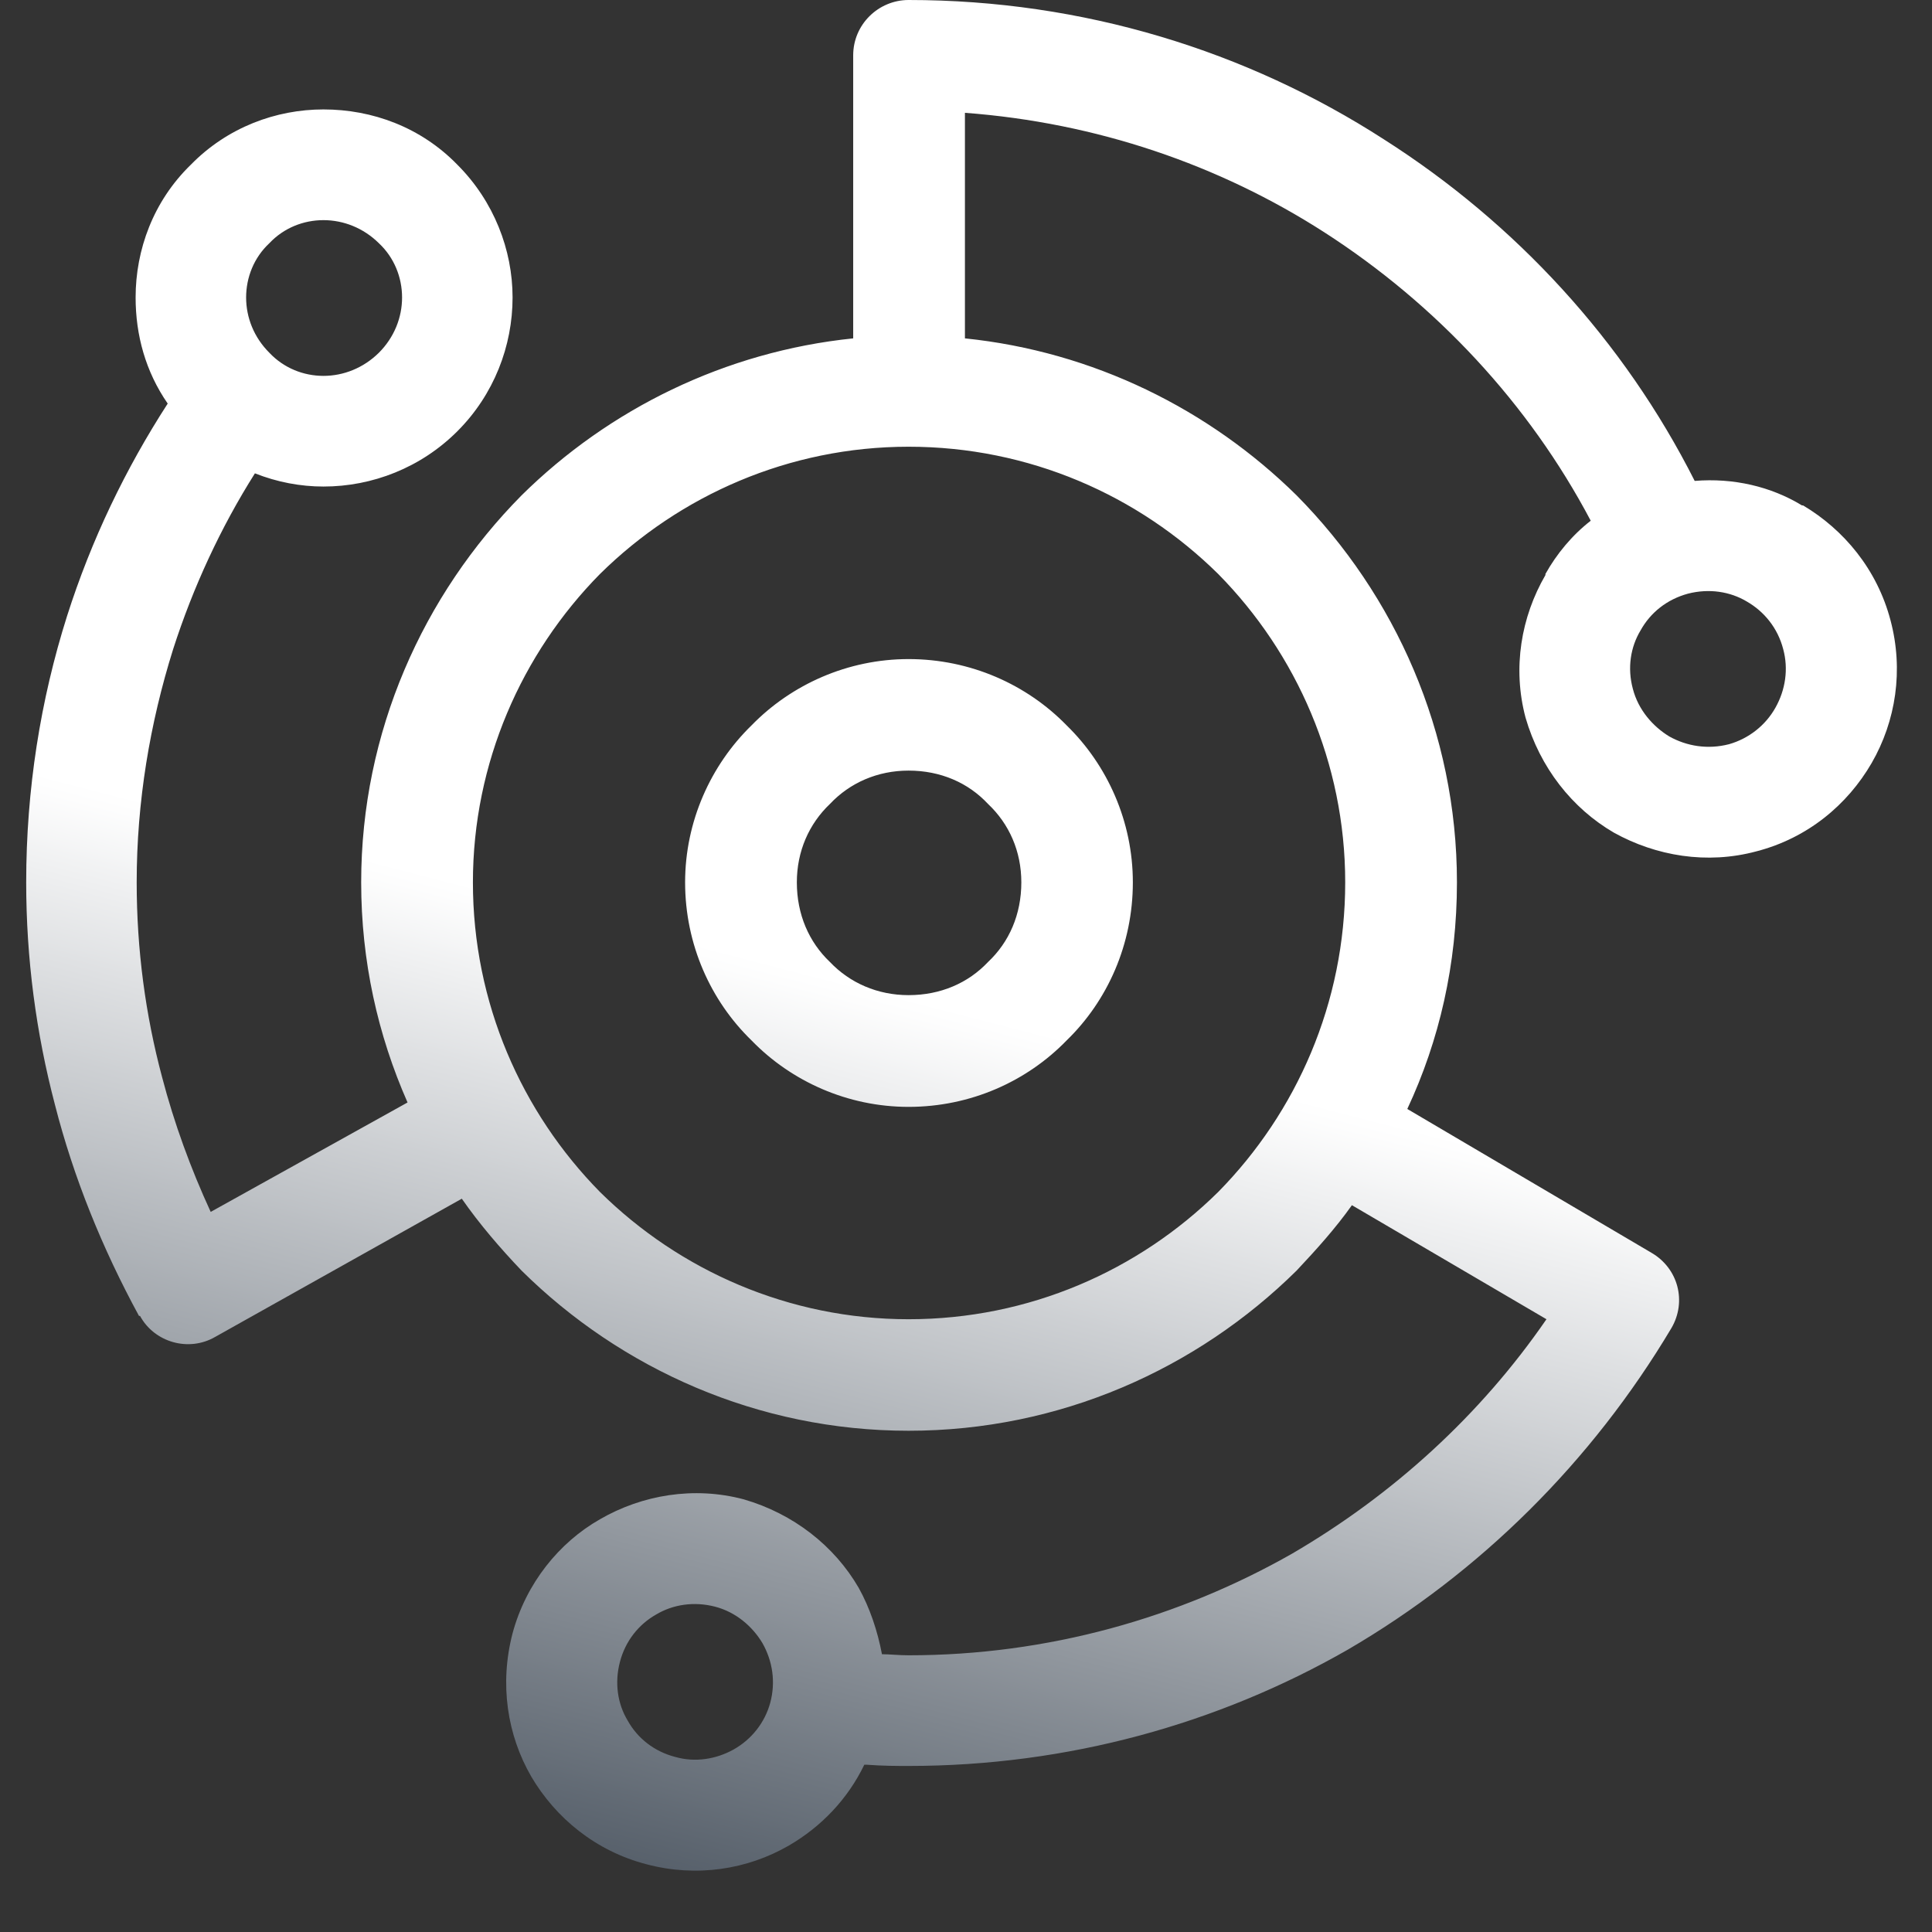 <svg xmlns="http://www.w3.org/2000/svg" xmlns:xlink="http://www.w3.org/1999/xlink" width="48" zoomAndPan="magnify" viewBox="0 0 36 36" height="48" preserveAspectRatio="xMidYMid meet" version="1.0"><rect x="0" y="0" width="36" height="36" fill="#333333" stroke="none"/><defs><clipPath id="071ae43700"><path d="M 0.488 0 L 35.512 0 L 35.512 35 L 0.488 35 Z M 0.488 0 " clip-rule="nonzero"/></clipPath><clipPath id="66238ee677"><path d="M 26.223 20.664 L 30.773 23.344 C 31.27 23.633 31.434 24.25 31.145 24.746 C 29.66 27.238 27.582 29.301 25.109 30.742 C 22.699 32.121 19.895 32.906 16.93 32.906 C 16.723 32.906 16.453 32.906 16.145 32.883 L 16.105 32.883 C 15.797 33.523 15.301 34.039 14.703 34.387 C 13.922 34.84 12.973 34.984 12.047 34.738 C 11.098 34.492 10.355 33.875 9.902 33.109 C 9.449 32.328 9.305 31.379 9.551 30.434 C 9.801 29.504 10.418 28.742 11.18 28.309 C 11.965 27.855 12.93 27.691 13.859 27.938 C 14.785 28.207 15.547 28.805 16 29.586 C 16.207 29.957 16.352 30.391 16.434 30.824 C 16.578 30.824 16.742 30.844 16.93 30.844 C 19.523 30.844 21.977 30.145 24.078 28.949 C 25.953 27.855 27.582 26.375 28.816 24.582 L 25.191 22.457 C 24.883 22.891 24.531 23.281 24.16 23.676 C 22.305 25.508 19.75 26.66 16.93 26.66 C 14.125 26.66 11.57 25.508 9.719 23.676 C 9.324 23.262 8.934 22.809 8.605 22.336 L 4.012 24.91 C 3.516 25.199 2.875 25.012 2.609 24.52 L 2.59 24.52 C 1.906 23.262 1.371 21.945 1.023 20.582 C 0.672 19.246 0.488 17.863 0.488 16.441 C 0.488 14.711 0.754 13.043 1.25 11.477 C 1.703 10.055 2.34 8.734 3.125 7.52 C 2.711 6.922 2.527 6.242 2.527 5.543 C 2.527 4.656 2.855 3.75 3.555 3.07 C 4.238 2.371 5.145 2.039 6.027 2.039 C 6.938 2.039 7.844 2.371 8.523 3.07 C 9.203 3.75 9.551 4.656 9.551 5.543 C 9.551 6.449 9.203 7.355 8.523 8.035 C 7.844 8.715 6.938 9.066 6.027 9.066 C 5.598 9.066 5.164 8.984 4.75 8.82 C 4.113 9.828 3.598 10.941 3.227 12.094 C 2.793 13.477 2.547 14.938 2.547 16.441 C 2.547 17.699 2.711 18.914 3.02 20.07 C 3.246 20.934 3.555 21.777 3.926 22.582 L 7.594 20.543 C 7.039 19.285 6.73 17.906 6.73 16.441 C 6.73 13.641 7.883 11.086 9.719 9.23 C 11.344 7.625 13.508 6.551 15.898 6.305 L 15.898 1.031 C 15.898 0.453 16.371 0 16.93 0 C 20.184 0 23.234 0.949 25.789 2.598 C 28.242 4.16 30.258 6.348 31.578 8.961 C 32.301 8.902 33 9.066 33.578 9.418 L 33.598 9.418 C 34.359 9.871 34.977 10.609 35.227 11.559 C 35.473 12.484 35.328 13.434 34.875 14.219 C 34.422 15 33.68 15.617 32.73 15.863 C 31.805 16.113 30.855 15.949 30.074 15.516 L 30.074 15.496 L 30.074 15.516 C 29.293 15.062 28.695 14.301 28.426 13.371 C 28.18 12.445 28.344 11.496 28.797 10.715 L 28.797 10.695 C 29.004 10.324 29.293 9.973 29.641 9.703 C 28.488 7.52 26.758 5.668 24.676 4.328 C 22.719 3.07 20.43 2.285 17.98 2.102 L 17.98 6.305 C 20.371 6.551 22.531 7.625 24.16 9.23 C 25.996 11.086 27.148 13.641 27.148 16.441 C 27.148 17.969 26.82 19.387 26.223 20.664 Z M 22.699 10.695 C 21.215 9.23 19.176 8.324 16.93 8.324 C 14.703 8.324 12.664 9.23 11.18 10.695 C 9.719 12.176 8.812 14.219 8.812 16.441 C 8.812 18.688 9.719 20.727 11.18 22.211 C 12.664 23.676 14.703 24.582 16.93 24.582 C 19.176 24.582 21.215 23.676 22.699 22.211 C 24.16 20.727 25.066 18.688 25.066 16.441 C 25.066 14.219 24.16 12.176 22.699 10.695 Z M 16.93 12.281 C 18.082 12.281 19.133 12.754 19.875 13.516 C 20.637 14.258 21.109 15.309 21.109 16.441 C 21.109 17.598 20.637 18.648 19.875 19.387 C 19.133 20.152 18.082 20.625 16.93 20.625 C 15.797 20.625 14.746 20.152 14.004 19.387 C 13.242 18.648 12.766 17.598 12.766 16.441 C 12.766 15.309 13.242 14.258 14.004 13.516 C 14.746 12.754 15.797 12.281 16.93 12.281 Z M 18.41 14.98 C 18.043 14.586 17.527 14.359 16.93 14.359 C 16.352 14.359 15.836 14.586 15.465 14.98 C 15.074 15.352 14.848 15.863 14.848 16.441 C 14.848 17.039 15.074 17.555 15.465 17.926 C 15.836 18.316 16.352 18.543 16.93 18.543 C 17.527 18.543 18.043 18.316 18.41 17.926 C 18.805 17.555 19.031 17.039 19.031 16.441 C 19.031 15.863 18.805 15.352 18.41 14.98 Z M 6.027 4.102 C 5.656 4.102 5.289 4.246 5.02 4.531 C 4.73 4.801 4.586 5.172 4.586 5.543 C 4.586 5.914 4.73 6.285 5.02 6.574 C 5.289 6.859 5.656 7.004 6.027 7.004 C 6.398 7.004 6.77 6.859 7.059 6.574 C 7.348 6.285 7.492 5.914 7.492 5.543 C 7.492 5.172 7.348 4.801 7.059 4.531 C 6.77 4.246 6.398 4.102 6.027 4.102 Z M 11.695 32.059 C 11.879 32.391 12.191 32.637 12.582 32.738 C 12.953 32.844 13.344 32.781 13.672 32.598 C 14.004 32.41 14.25 32.102 14.352 31.73 C 14.457 31.34 14.395 30.949 14.207 30.617 C 14.023 30.309 13.715 30.039 13.324 29.938 C 12.93 29.836 12.539 29.898 12.23 30.082 C 11.902 30.266 11.652 30.578 11.551 30.969 C 11.449 31.359 11.508 31.75 11.695 32.059 Z M 33.082 13.188 C 33.27 12.855 33.328 12.465 33.227 12.094 C 33.125 11.703 32.875 11.395 32.547 11.207 C 32.238 11.023 31.848 10.961 31.453 11.062 C 31.062 11.168 30.754 11.414 30.57 11.746 C 30.383 12.055 30.32 12.445 30.426 12.836 C 30.527 13.227 30.797 13.535 31.105 13.723 C 31.434 13.906 31.824 13.969 32.219 13.867 C 32.586 13.762 32.898 13.516 33.082 13.188 Z M 33.082 13.188 " clip-rule="nonzero"/></clipPath><linearGradient x1="5.468" gradientTransform="matrix(2.06, 0, 0, 2.06, 0.486, 0)" y1="18.393" x2="10.645" gradientUnits="userSpaceOnUse" y2="-1.637" id="5cb714302e"><stop stop-opacity="1" stop-color="rgb(22.046%, 26.292%, 31.253%)" offset="0"/><stop stop-opacity="1" stop-color="rgb(22.697%, 26.909%, 31.828%)" offset="0.004"/><stop stop-opacity="1" stop-color="rgb(23.351%, 27.527%, 32.405%)" offset="0.008"/><stop stop-opacity="1" stop-color="rgb(24.004%, 28.143%, 32.98%)" offset="0.012"/><stop stop-opacity="1" stop-color="rgb(24.657%, 28.761%, 33.556%)" offset="0.016"/><stop stop-opacity="1" stop-color="rgb(25.31%, 29.378%, 34.131%)" offset="0.02"/><stop stop-opacity="1" stop-color="rgb(25.963%, 29.996%, 34.708%)" offset="0.023"/><stop stop-opacity="1" stop-color="rgb(26.614%, 30.612%, 35.283%)" offset="0.027"/><stop stop-opacity="1" stop-color="rgb(27.267%, 31.23%, 35.858%)" offset="0.031"/><stop stop-opacity="1" stop-color="rgb(27.921%, 31.847%, 36.433%)" offset="0.035"/><stop stop-opacity="1" stop-color="rgb(28.574%, 32.465%, 37.01%)" offset="0.039"/><stop stop-opacity="1" stop-color="rgb(29.225%, 33.081%, 37.585%)" offset="0.043"/><stop stop-opacity="1" stop-color="rgb(29.878%, 33.699%, 38.161%)" offset="0.047"/><stop stop-opacity="1" stop-color="rgb(30.531%, 34.315%, 38.736%)" offset="0.051"/><stop stop-opacity="1" stop-color="rgb(31.184%, 34.933%, 39.313%)" offset="0.055"/><stop stop-opacity="1" stop-color="rgb(31.837%, 35.55%, 39.888%)" offset="0.059"/><stop stop-opacity="1" stop-color="rgb(32.491%, 36.168%, 40.463%)" offset="0.062"/><stop stop-opacity="1" stop-color="rgb(33.142%, 36.784%, 41.039%)" offset="0.066"/><stop stop-opacity="1" stop-color="rgb(33.795%, 37.402%, 41.615%)" offset="0.07"/><stop stop-opacity="1" stop-color="rgb(34.448%, 38.019%, 42.191%)" offset="0.074"/><stop stop-opacity="1" stop-color="rgb(35.101%, 38.637%, 42.767%)" offset="0.078"/><stop stop-opacity="1" stop-color="rgb(35.753%, 39.253%, 43.343%)" offset="0.082"/><stop stop-opacity="1" stop-color="rgb(36.406%, 39.871%, 43.918%)" offset="0.086"/><stop stop-opacity="1" stop-color="rgb(37.059%, 40.488%, 44.493%)" offset="0.09"/><stop stop-opacity="1" stop-color="rgb(37.712%, 41.106%, 45.07%)" offset="0.094"/><stop stop-opacity="1" stop-color="rgb(38.365%, 41.722%, 45.645%)" offset="0.098"/><stop stop-opacity="1" stop-color="rgb(39.018%, 42.34%, 46.22%)" offset="0.102"/><stop stop-opacity="1" stop-color="rgb(39.67%, 42.957%, 46.796%)" offset="0.105"/><stop stop-opacity="1" stop-color="rgb(40.323%, 43.575%, 47.372%)" offset="0.109"/><stop stop-opacity="1" stop-color="rgb(40.976%, 44.191%, 47.948%)" offset="0.113"/><stop stop-opacity="1" stop-color="rgb(41.629%, 44.809%, 48.523%)" offset="0.117"/><stop stop-opacity="1" stop-color="rgb(42.281%, 45.425%, 49.098%)" offset="0.121"/><stop stop-opacity="1" stop-color="rgb(42.934%, 46.043%, 49.675%)" offset="0.125"/><stop stop-opacity="1" stop-color="rgb(43.587%, 46.66%, 50.25%)" offset="0.129"/><stop stop-opacity="1" stop-color="rgb(44.24%, 47.278%, 50.825%)" offset="0.133"/><stop stop-opacity="1" stop-color="rgb(44.893%, 47.894%, 51.401%)" offset="0.137"/><stop stop-opacity="1" stop-color="rgb(45.546%, 48.512%, 51.978%)" offset="0.141"/><stop stop-opacity="1" stop-color="rgb(46.198%, 49.129%, 52.553%)" offset="0.145"/><stop stop-opacity="1" stop-color="rgb(46.851%, 49.747%, 53.128%)" offset="0.148"/><stop stop-opacity="1" stop-color="rgb(47.504%, 50.363%, 53.703%)" offset="0.152"/><stop stop-opacity="1" stop-color="rgb(48.157%, 50.981%, 54.28%)" offset="0.156"/><stop stop-opacity="1" stop-color="rgb(48.808%, 51.598%, 54.855%)" offset="0.16"/><stop stop-opacity="1" stop-color="rgb(49.461%, 52.216%, 55.431%)" offset="0.164"/><stop stop-opacity="1" stop-color="rgb(50.114%, 52.832%, 56.006%)" offset="0.168"/><stop stop-opacity="1" stop-color="rgb(50.768%, 53.45%, 56.583%)" offset="0.172"/><stop stop-opacity="1" stop-color="rgb(51.421%, 54.066%, 57.158%)" offset="0.176"/><stop stop-opacity="1" stop-color="rgb(52.074%, 54.684%, 57.733%)" offset="0.18"/><stop stop-opacity="1" stop-color="rgb(52.725%, 55.301%, 58.308%)" offset="0.184"/><stop stop-opacity="1" stop-color="rgb(53.378%, 55.919%, 58.885%)" offset="0.188"/><stop stop-opacity="1" stop-color="rgb(54.031%, 56.535%, 59.46%)" offset="0.191"/><stop stop-opacity="1" stop-color="rgb(54.684%, 57.153%, 60.037%)" offset="0.195"/><stop stop-opacity="1" stop-color="rgb(55.336%, 57.77%, 60.612%)" offset="0.199"/><stop stop-opacity="1" stop-color="rgb(55.989%, 58.388%, 61.188%)" offset="0.203"/><stop stop-opacity="1" stop-color="rgb(56.642%, 59.004%, 61.763%)" offset="0.207"/><stop stop-opacity="1" stop-color="rgb(57.295%, 59.622%, 62.34%)" offset="0.211"/><stop stop-opacity="1" stop-color="rgb(57.947%, 60.239%, 62.915%)" offset="0.215"/><stop stop-opacity="1" stop-color="rgb(58.6%, 60.857%, 63.49%)" offset="0.219"/><stop stop-opacity="1" stop-color="rgb(59.253%, 61.473%, 64.066%)" offset="0.223"/><stop stop-opacity="1" stop-color="rgb(59.906%, 62.091%, 64.642%)" offset="0.227"/><stop stop-opacity="1" stop-color="rgb(60.559%, 62.708%, 65.218%)" offset="0.23"/><stop stop-opacity="1" stop-color="rgb(61.212%, 63.325%, 65.793%)" offset="0.234"/><stop stop-opacity="1" stop-color="rgb(61.864%, 63.942%, 66.368%)" offset="0.238"/><stop stop-opacity="1" stop-color="rgb(62.517%, 64.56%, 66.945%)" offset="0.242"/><stop stop-opacity="1" stop-color="rgb(63.17%, 65.176%, 67.52%)" offset="0.246"/><stop stop-opacity="1" stop-color="rgb(63.823%, 65.794%, 68.095%)" offset="0.25"/><stop stop-opacity="1" stop-color="rgb(64.474%, 66.411%, 68.671%)" offset="0.254"/><stop stop-opacity="1" stop-color="rgb(65.128%, 67.027%, 69.247%)" offset="0.258"/><stop stop-opacity="1" stop-color="rgb(65.781%, 67.644%, 69.823%)" offset="0.262"/><stop stop-opacity="1" stop-color="rgb(66.434%, 68.262%, 70.398%)" offset="0.266"/><stop stop-opacity="1" stop-color="rgb(67.087%, 68.878%, 70.973%)" offset="0.27"/><stop stop-opacity="1" stop-color="rgb(67.74%, 69.496%, 71.55%)" offset="0.273"/><stop stop-opacity="1" stop-color="rgb(68.391%, 70.113%, 72.125%)" offset="0.277"/><stop stop-opacity="1" stop-color="rgb(69.044%, 70.731%, 72.701%)" offset="0.281"/><stop stop-opacity="1" stop-color="rgb(69.698%, 71.347%, 73.276%)" offset="0.285"/><stop stop-opacity="1" stop-color="rgb(70.351%, 71.965%, 73.853%)" offset="0.289"/><stop stop-opacity="1" stop-color="rgb(71.002%, 72.581%, 74.428%)" offset="0.293"/><stop stop-opacity="1" stop-color="rgb(71.655%, 73.199%, 75.003%)" offset="0.297"/><stop stop-opacity="1" stop-color="rgb(72.308%, 73.816%, 75.578%)" offset="0.301"/><stop stop-opacity="1" stop-color="rgb(72.961%, 74.434%, 76.155%)" offset="0.305"/><stop stop-opacity="1" stop-color="rgb(73.615%, 75.05%, 76.73%)" offset="0.309"/><stop stop-opacity="1" stop-color="rgb(74.268%, 75.668%, 77.307%)" offset="0.312"/><stop stop-opacity="1" stop-color="rgb(74.919%, 76.285%, 77.882%)" offset="0.316"/><stop stop-opacity="1" stop-color="rgb(75.572%, 76.903%, 78.458%)" offset="0.32"/><stop stop-opacity="1" stop-color="rgb(76.225%, 77.519%, 79.033%)" offset="0.324"/><stop stop-opacity="1" stop-color="rgb(76.878%, 78.137%, 79.61%)" offset="0.328"/><stop stop-opacity="1" stop-color="rgb(77.53%, 78.754%, 80.185%)" offset="0.332"/><stop stop-opacity="1" stop-color="rgb(78.183%, 79.372%, 80.76%)" offset="0.336"/><stop stop-opacity="1" stop-color="rgb(78.836%, 79.988%, 81.335%)" offset="0.34"/><stop stop-opacity="1" stop-color="rgb(79.489%, 80.606%, 81.912%)" offset="0.344"/><stop stop-opacity="1" stop-color="rgb(80.142%, 81.223%, 82.487%)" offset="0.348"/><stop stop-opacity="1" stop-color="rgb(80.795%, 81.841%, 83.063%)" offset="0.352"/><stop stop-opacity="1" stop-color="rgb(81.447%, 82.457%, 83.638%)" offset="0.355"/><stop stop-opacity="1" stop-color="rgb(82.1%, 83.075%, 84.215%)" offset="0.359"/><stop stop-opacity="1" stop-color="rgb(82.753%, 83.691%, 84.79%)" offset="0.363"/><stop stop-opacity="1" stop-color="rgb(83.406%, 84.309%, 85.365%)" offset="0.367"/><stop stop-opacity="1" stop-color="rgb(84.058%, 84.926%, 85.941%)" offset="0.371"/><stop stop-opacity="1" stop-color="rgb(84.711%, 85.544%, 86.517%)" offset="0.375"/><stop stop-opacity="1" stop-color="rgb(85.364%, 86.16%, 87.093%)" offset="0.379"/><stop stop-opacity="1" stop-color="rgb(86.017%, 86.778%, 87.668%)" offset="0.383"/><stop stop-opacity="1" stop-color="rgb(86.67%, 87.395%, 88.243%)" offset="0.387"/><stop stop-opacity="1" stop-color="rgb(87.323%, 88.013%, 88.82%)" offset="0.391"/><stop stop-opacity="1" stop-color="rgb(87.975%, 88.629%, 89.395%)" offset="0.395"/><stop stop-opacity="1" stop-color="rgb(88.628%, 89.247%, 89.97%)" offset="0.398"/><stop stop-opacity="1" stop-color="rgb(89.281%, 89.864%, 90.546%)" offset="0.402"/><stop stop-opacity="1" stop-color="rgb(89.934%, 90.482%, 91.122%)" offset="0.406"/><stop stop-opacity="1" stop-color="rgb(90.585%, 91.098%, 91.698%)" offset="0.41"/><stop stop-opacity="1" stop-color="rgb(91.238%, 91.716%, 92.273%)" offset="0.414"/><stop stop-opacity="1" stop-color="rgb(91.891%, 92.332%, 92.848%)" offset="0.418"/><stop stop-opacity="1" stop-color="rgb(92.545%, 92.95%, 93.425%)" offset="0.422"/><stop stop-opacity="1" stop-color="rgb(93.198%, 93.567%, 94%)" offset="0.426"/><stop stop-opacity="1" stop-color="rgb(93.851%, 94.185%, 94.577%)" offset="0.43"/><stop stop-opacity="1" stop-color="rgb(94.502%, 94.801%, 95.152%)" offset="0.434"/><stop stop-opacity="1" stop-color="rgb(95.155%, 95.419%, 95.728%)" offset="0.438"/><stop stop-opacity="1" stop-color="rgb(95.808%, 96.036%, 96.303%)" offset="0.441"/><stop stop-opacity="1" stop-color="rgb(96.461%, 96.654%, 96.88%)" offset="0.445"/><stop stop-opacity="1" stop-color="rgb(97.113%, 97.27%, 97.455%)" offset="0.449"/><stop stop-opacity="1" stop-color="rgb(97.766%, 97.888%, 98.03%)" offset="0.453"/><stop stop-opacity="1" stop-color="rgb(98.419%, 98.505%, 98.605%)" offset="0.457"/><stop stop-opacity="1" stop-color="rgb(99.072%, 99.123%, 99.182%)" offset="0.461"/><stop stop-opacity="1" stop-color="rgb(99.536%, 99.561%, 99.591%)" offset="0.465"/><stop stop-opacity="1" stop-color="rgb(100%, 100%, 100%)" offset="0.469"/><stop stop-opacity="1" stop-color="rgb(100%, 100%, 100%)" offset="0.5"/><stop stop-opacity="1" stop-color="rgb(100%, 100%, 100%)" offset="0.795"/><stop stop-opacity="1" stop-color="rgb(100%, 100%, 100%)" offset="1"/></linearGradient></defs><g clip-path="url(#071ae43700)"><g clip-path="url(#66238ee677)"><path fill="url(#5cb714302e)" d="M 0.488 0 L 0.488 34.984 L 35.473 34.984 L 35.473 0 Z M 0.488 0 " fill-rule="nonzero"/></g></g></svg>